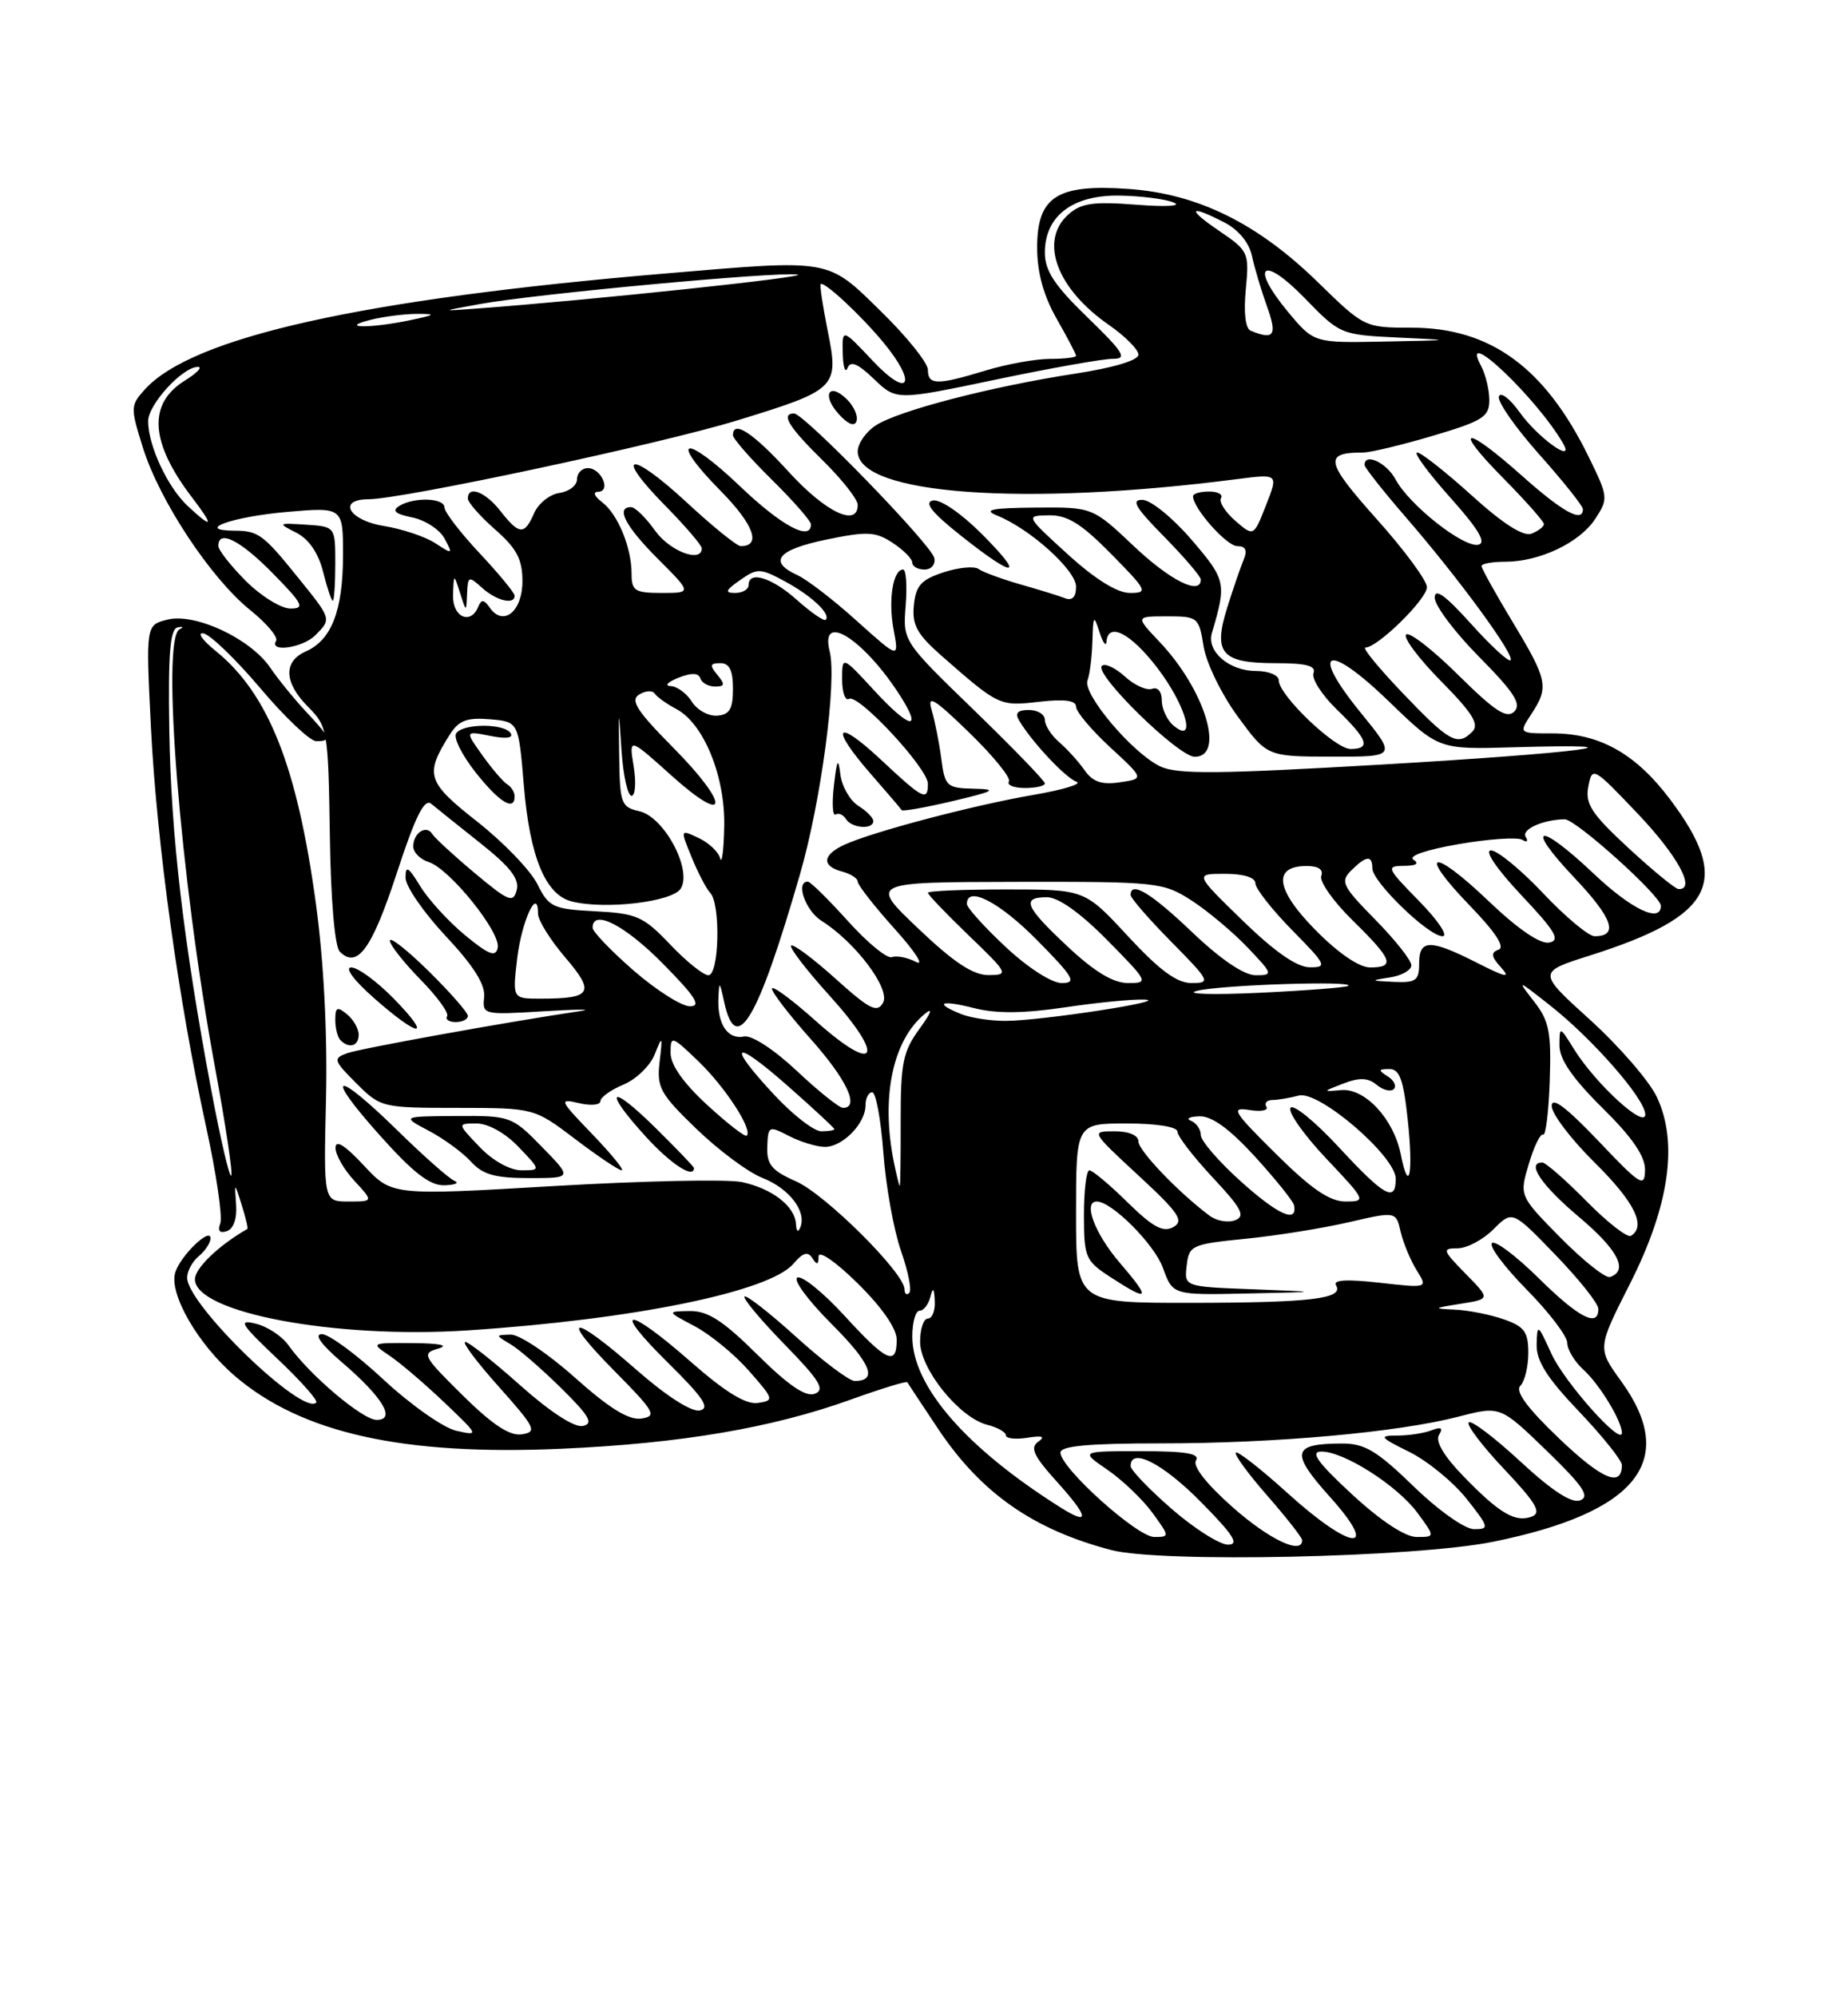 <?xml version="1.0" encoding="UTF-8" standalone="no"?>
<!DOCTYPE svg PUBLIC "-//W3C//DTD SVG 1.1//EN" "http://www.w3.org/Graphics/SVG/1.1/DTD/svg11.dtd" >
<svg xmlns="http://www.w3.org/2000/svg" xmlns:xlink="http://www.w3.org/1999/xlink" version="1.1" viewBox="0 0 237 256">
 <g >
 <path fill="currentColor"
d=" M 191.50 197.61 C 209.96 193.87 215.28 187.21 207.92 177.05 C 204.85 172.81 204.85 172.81 209.00 164.62 C 214.09 154.59 215.26 146.46 212.48 140.60 C 211.51 138.55 207.66 134.11 203.94 130.73 C 197.17 124.60 197.17 124.60 203.90 122.47 C 219.85 117.41 222.11 113.01 214.20 102.48 C 209.79 96.61 205.16 94.00 199.13 94.00 C 194.77 94.00 194.77 94.00 196.38 91.54 C 198.67 88.06 198.49 87.18 194.00 79.74 C 191.80 76.09 190.00 72.86 190.00 72.55 C 190.00 72.25 191.36 72.00 193.03 72.00 C 197.45 72.00 202.59 69.56 204.59 66.50 C 206.28 63.92 206.26 63.68 203.73 58.53 C 198.12 47.09 191.13 42.00 181.03 42.00 C 175.02 42.00 174.96 41.97 169.01 36.17 C 161.29 28.63 153.62 24.85 144.78 24.22 C 135.55 23.56 133.00 25.19 133.01 31.77 C 133.02 34.96 133.84 37.92 135.51 40.85 C 136.88 43.25 138.00 45.38 138.00 45.60 C 138.00 45.82 136.50 46.00 134.66 46.00 C 132.82 46.00 129.11 46.67 126.41 47.49 C 120.16 49.39 119.00 49.37 119.00 47.40 C 119.00 46.51 116.29 43.14 112.97 39.90 C 106.05 33.12 106.73 33.24 85.50 35.04 C 46.48 38.33 24.66 43.19 18.57 49.92 C 16.72 51.97 16.71 52.23 18.35 57.45 C 20.50 64.25 27.04 74.13 32.08 78.19 C 34.20 79.89 35.70 81.67 35.41 82.14 C 34.47 83.67 38.81 83.05 40.43 81.43 C 42.53 79.33 42.54 79.37 38.28 74.10 C 33.75 68.48 33.14 68.03 30.05 68.02 C 24.88 67.98 29.78 66.23 36.75 65.62 C 44.00 64.99 44.00 64.99 43.99 71.24 C 43.97 78.29 42.51 82.04 39.23 83.49 C 36.29 84.79 36.41 87.50 39.55 90.64 C 42.00 93.10 42.10 93.65 42.30 107.04 C 42.42 115.38 42.93 121.33 43.58 121.98 C 45.82 124.22 47.69 121.65 50.86 111.99 C 53.27 104.61 54.43 102.29 55.31 103.03 C 55.96 103.57 58.81 105.85 61.63 108.09 C 65.42 111.09 66.64 112.67 66.27 114.08 C 65.82 115.78 65.24 115.55 60.89 111.91 C 58.20 109.66 55.75 107.40 55.43 106.89 C 54.67 105.66 53.00 106.76 53.00 108.49 C 53.00 109.25 53.89 110.15 54.98 110.49 C 57.67 111.35 64.25 119.52 63.83 121.48 C 63.57 122.72 62.69 122.38 59.63 119.86 C 57.50 118.10 54.92 115.27 53.89 113.58 C 52.37 111.09 52.01 110.88 52.01 112.50 C 52.01 113.60 54.34 116.97 57.18 120.00 C 60.75 123.81 62.26 126.21 62.09 127.80 C 61.85 130.06 61.98 130.09 69.67 129.62 C 73.98 129.36 76.15 129.34 74.50 129.58 C 65.13 130.97 46.22 134.38 44.53 134.99 C 42.68 135.66 42.76 135.91 45.70 138.85 C 48.80 141.95 48.99 142.00 58.67 142.00 C 68.50 142.01 68.50 142.01 73.77 146.00 C 76.67 148.20 79.35 150.00 79.73 150.00 C 80.11 150.00 78.41 147.92 75.96 145.37 C 71.73 140.99 71.64 140.78 74.25 141.39 C 75.76 141.75 77.00 141.63 77.00 141.14 C 77.00 140.65 78.33 139.69 79.95 139.02 C 81.57 138.35 83.38 136.61 83.96 135.15 C 84.95 132.66 84.99 132.72 84.59 136.12 C 84.21 139.39 84.66 140.20 89.33 144.71 C 92.18 147.45 95.98 150.28 97.79 150.98 C 101.22 152.33 103.47 155.26 102.64 157.31 C 102.36 158.01 102.13 157.85 102.08 156.90 C 101.97 154.62 99.03 152.34 95.15 151.51 C 93.31 151.12 82.46 151.35 71.03 152.02 C 50.25 153.24 50.25 153.24 46.65 149.37 C 44.26 146.80 43.05 146.04 43.03 147.10 C 43.01 147.99 44.10 149.90 45.45 151.35 C 47.90 154.00 47.90 154.00 44.70 154.00 C 41.50 154.00 41.50 154.00 41.81 140.78 C 42.00 132.46 41.52 123.18 40.51 115.80 C 38.12 98.24 34.42 88.92 27.68 83.45 C 25.93 82.04 25.22 81.02 26.11 81.19 C 26.99 81.36 30.28 84.54 33.42 88.25 C 36.56 91.96 39.77 95.00 40.56 95.00 C 42.55 95.00 42.40 94.58 39.25 91.22 C 37.74 89.60 35.67 87.07 34.66 85.58 C 32.11 81.84 25.02 78.53 21.47 79.42 C 18.70 80.11 18.70 80.11 19.36 93.31 C 20.12 108.20 22.89 128.24 26.43 144.41 C 27.74 150.41 28.56 155.99 28.25 156.80 C 27.88 157.76 28.17 158.11 29.09 157.80 C 29.95 157.51 30.41 156.18 30.28 154.41 C 30.07 151.50 30.07 151.50 31.00 154.45 C 31.51 156.07 31.84 157.46 31.72 157.52 C 28.06 159.61 25.00 162.55 25.00 163.96 C 25.00 168.25 43.00 171.63 59.96 170.52 C 81.23 169.13 98.68 165.57 101.75 161.98 C 102.98 160.54 103.61 160.36 104.19 161.27 C 104.77 162.18 104.97 162.12 104.98 161.04 C 104.99 160.21 107.16 161.70 110.00 164.50 C 113.11 167.56 115.00 170.29 115.00 171.71 C 115.00 175.14 113.70 174.54 108.33 168.67 C 105.65 165.74 102.93 163.52 102.28 163.74 C 101.63 163.96 103.56 166.60 106.57 169.62 C 111.70 174.74 112.63 177.00 109.61 177.00 C 108.91 177.00 105.54 174.47 102.13 171.38 C 98.71 168.28 95.72 165.95 95.48 166.18 C 95.25 166.42 97.55 169.17 100.61 172.31 C 105.12 176.92 105.85 178.12 104.50 178.64 C 103.34 179.09 101.13 177.59 97.14 173.64 C 92.73 169.27 90.77 168.01 88.47 168.04 C 85.50 168.09 85.50 168.09 89.10 169.99 C 91.08 171.04 94.21 173.60 96.05 175.70 C 99.27 179.36 99.31 179.51 97.18 179.82 C 95.65 180.04 93.02 178.43 88.62 174.57 C 80.33 167.29 78.27 167.38 85.71 174.71 C 90.22 179.16 91.11 180.50 89.74 180.78 C 88.68 181.00 85.45 178.93 81.63 175.58 C 73.34 168.30 71.55 168.40 78.82 175.74 C 83.97 180.95 84.29 181.52 82.24 181.82 C 80.64 182.05 78.15 180.51 73.74 176.58 C 70.31 173.51 66.60 171.03 65.50 171.06 C 63.50 171.12 63.50 171.12 65.50 172.31 C 66.59 172.96 69.52 175.50 72.00 177.95 C 75.61 181.51 76.15 182.47 74.74 182.77 C 73.67 183.00 70.55 180.97 66.74 177.58 C 63.31 174.52 60.13 172.01 59.67 172.00 C 59.21 172.00 61.15 174.59 63.98 177.75 C 68.66 183.00 68.92 183.53 66.93 183.84 C 65.37 184.08 63.18 182.63 59.33 178.84 C 54.21 173.78 54.05 173.47 56.21 172.85 C 57.64 172.44 56.44 172.18 53.00 172.15 C 47.52 172.11 47.51 172.11 50.00 173.79 C 51.38 174.72 54.52 177.41 57.00 179.77 C 61.44 184.00 61.46 184.05 58.50 183.38 C 56.85 183.00 52.67 180.06 49.21 176.85 C 45.76 173.63 42.19 171.00 41.28 171.00 C 40.23 171.00 41.15 172.29 43.83 174.59 C 49.09 179.09 50.85 182.01 48.29 181.99 C 46.47 181.97 39.68 176.22 36.98 172.41 C 36.17 171.26 34.29 170.02 32.80 169.66 C 30.48 169.08 30.86 169.70 35.57 174.15 C 38.57 176.99 40.82 179.52 40.56 179.77 C 38.81 181.53 24.00 167.22 24.00 163.76 C 24.00 162.93 24.67 161.68 25.50 161.00 C 26.32 160.32 27.00 159.29 27.00 158.72 C 27.00 157.23 23.16 160.93 22.48 163.08 C 21.62 165.78 25.38 172.31 30.14 176.38 C 38.68 183.69 51.68 186.59 71.99 185.69 C 87.35 185.01 99.05 183.02 109.19 179.36 C 113.03 177.98 116.26 176.99 116.36 177.17 C 116.46 177.35 118.26 180.06 120.35 183.20 C 125.84 191.39 132.52 196.05 142.50 198.67 C 148.89 200.34 181.46 199.64 191.50 197.61 Z  M 58.28 151.35 C 57.61 151.08 54.34 148.19 51.01 144.93 C 42.91 137.00 41.42 137.37 48.69 145.50 C 53.02 150.34 55.14 151.98 57.00 151.92 C 58.38 151.88 58.95 151.62 58.28 151.35 Z  M 69.50 147.00 C 65.66 143.07 65.47 143.00 58.55 143.04 C 51.50 143.09 51.50 143.09 55.00 144.94 C 56.93 145.96 59.36 147.74 60.41 148.90 C 61.91 150.55 63.49 151.00 67.86 151.00 C 73.41 151.00 73.41 151.00 69.50 147.00 Z  M 89.00 149.71 C 89.00 149.55 86.75 147.21 84.00 144.50 C 78.10 138.69 77.28 139.62 82.88 145.75 C 86.07 149.23 89.00 151.13 89.00 149.71 Z  M 46.00 132.62 C 46.00 131.86 45.33 130.68 44.50 130.00 C 43.25 128.97 43.00 129.09 43.00 130.71 C 43.00 131.79 43.30 132.97 43.67 133.33 C 44.78 134.45 46.00 134.08 46.00 132.62 Z  M 50.50 128.00 C 48.35 125.80 45.90 124.00 45.05 124.00 C 44.15 124.00 45.38 125.66 48.00 127.96 C 53.86 133.11 55.52 133.14 50.50 128.00 Z  M 60.00 130.21 C 60.00 129.78 57.75 127.21 55.00 124.50 C 52.25 121.79 50.00 120.02 50.00 120.56 C 50.00 121.11 51.76 123.34 53.90 125.53 C 56.05 127.71 57.60 129.84 57.34 130.25 C 57.09 130.66 57.58 131.00 58.44 131.00 C 59.30 131.00 60.00 130.65 60.00 130.21 Z  M 43.00 72.25 C 43.00 67.50 43.00 67.50 39.25 67.25 C 35.62 67.02 35.58 67.05 38.00 68.28 C 39.61 69.10 40.83 70.88 41.43 73.27 C 41.94 75.32 42.50 77.00 42.68 77.00 C 42.85 77.00 43.00 74.86 43.00 72.25 Z  M 150.25 193.39 C 147.36 190.87 145.00 188.41 145.00 187.91 C 145.00 185.46 149.12 187.56 154.00 192.50 C 158.21 196.76 158.99 197.99 157.47 197.98 C 156.38 197.96 153.14 195.90 150.25 193.39 Z  M 158.08 193.18 C 154.72 190.21 152.93 187.92 153.38 187.19 C 153.93 186.31 152.08 186.00 146.33 186.00 C 138.54 186.00 138.54 186.00 142.02 188.38 C 143.93 189.69 146.53 192.17 147.78 193.88 C 150.01 196.94 150.02 197.00 148.03 197.00 C 145.84 197.00 136.00 188.15 136.00 186.18 C 136.00 185.33 139.63 185.00 148.89 185.00 C 163.60 185.00 179.29 183.59 187.07 181.57 C 192.40 180.19 192.40 180.19 198.34 185.93 C 203.01 190.45 203.94 191.81 202.66 192.30 C 201.56 192.72 199.09 191.12 194.99 187.33 C 191.66 184.25 188.68 181.99 188.36 182.31 C 188.04 182.63 190.09 185.33 192.92 188.32 C 197.01 192.65 197.74 193.89 196.46 194.38 C 194.34 195.19 192.30 193.99 187.64 189.17 C 185.17 186.63 184.05 184.72 184.55 183.92 C 185.11 183.02 184.83 182.85 183.58 183.33 C 182.62 183.70 180.64 184.00 179.17 184.00 C 176.78 184.00 176.94 184.22 180.75 186.10 C 183.08 187.26 186.38 189.96 188.08 192.10 C 190.97 195.75 191.04 196.00 189.06 196.00 C 187.87 196.00 184.51 193.63 181.28 190.50 C 176.55 185.92 175.01 185.00 172.05 185.02 C 165.70 185.04 165.45 186.17 170.54 191.84 C 177.12 199.15 173.36 198.83 165.13 191.38 C 161.71 188.28 158.72 185.95 158.49 186.18 C 158.25 186.41 160.07 188.90 162.53 191.71 C 164.99 194.52 167.00 197.09 167.00 197.41 C 167.00 199.34 162.76 197.32 158.08 193.18 Z  M 173.41 191.55 C 169.03 187.50 167.99 186.08 169.41 186.05 C 172.26 185.98 179.18 190.38 181.78 193.90 C 184.06 197.00 184.06 197.00 181.69 197.00 C 180.21 197.00 177.10 194.95 173.41 191.55 Z  M 136.00 193.21 C 123.86 185.56 117.00 177.66 117.00 171.30 C 117.00 169.49 117.42 168.00 117.93 168.00 C 118.44 168.00 119.06 167.21 119.31 166.25 C 119.65 164.93 119.80 165.06 119.88 166.75 C 119.95 167.99 119.55 169.00 119.00 169.00 C 118.45 169.00 118.00 170.33 118.00 171.97 C 118.00 175.48 123.04 181.72 126.61 182.62 C 127.93 182.95 129.00 183.56 129.00 183.97 C 129.00 184.38 130.24 184.52 131.75 184.28 C 133.69 183.97 134.10 184.12 133.14 184.80 C 132.07 185.55 132.56 186.62 135.53 189.90 C 139.66 194.48 139.83 195.62 136.00 193.21 Z  M 199.97 184.39 C 195.86 180.47 194.28 178.32 194.98 177.62 C 195.54 177.06 196.00 175.16 196.00 173.40 C 196.00 170.71 195.50 170.02 192.85 169.10 C 191.12 168.49 188.31 167.94 186.60 167.86 C 183.72 167.73 183.77 167.67 187.32 167.11 C 191.14 166.50 191.14 166.50 187.95 163.25 C 184.99 160.23 184.92 160.00 186.93 160.00 C 188.12 160.00 190.19 158.90 191.52 157.57 C 193.96 155.13 193.96 155.13 199.46 160.82 C 202.48 163.94 204.97 167.06 204.98 167.75 C 205.02 170.22 202.47 168.91 197.31 163.81 C 194.41 160.95 191.73 158.94 191.33 159.33 C 190.94 159.73 192.95 162.41 195.81 165.31 C 198.66 168.20 201.00 171.27 201.00 172.13 C 201.00 172.99 201.95 174.55 203.10 175.59 C 205.14 177.44 208.00 182.14 208.00 183.65 C 208.00 185.43 200.60 177.13 198.96 173.50 C 197.22 169.68 197.14 169.62 197.07 172.32 C 197.02 174.43 198.39 176.61 202.50 180.91 C 205.53 184.09 208.00 187.18 208.00 187.78 C 208.00 190.70 205.46 189.63 199.97 184.39 Z  M 138.00 155.50 C 138.00 144.00 138.00 144.00 144.50 144.00 C 148.34 144.00 151.00 144.43 151.00 145.04 C 151.00 145.62 153.04 148.26 155.53 150.93 C 159.25 154.90 159.76 155.88 158.40 156.40 C 157.49 156.75 156.02 156.49 155.12 155.82 C 151.13 152.84 146.00 147.48 146.00 146.30 C 146.00 145.52 144.78 145.00 142.94 145.00 C 139.89 145.00 139.90 145.02 146.01 150.67 C 151.21 155.48 151.88 156.48 150.47 157.28 C 149.17 158.00 147.85 157.29 144.61 154.11 C 142.31 151.85 140.10 150.00 139.71 150.00 C 139.32 150.00 139.01 152.59 139.01 155.75 C 139.02 161.21 139.20 161.61 142.50 163.75 C 147.44 166.95 147.65 166.57 143.58 161.82 C 140.39 158.10 138.86 154.00 140.66 154.00 C 142.58 154.00 148.04 159.47 149.14 162.50 C 150.40 166.00 150.40 166.00 159.95 165.79 C 169.50 165.59 169.50 165.59 160.69 165.25 C 151.87 164.92 151.87 164.92 152.19 162.21 C 152.49 159.62 152.82 159.47 159.70 158.78 C 163.66 158.39 169.63 157.43 172.96 156.66 C 179.03 155.26 179.03 155.26 179.63 157.88 C 179.97 159.32 180.89 161.54 181.68 162.81 C 183.12 165.11 183.12 165.11 176.91 164.41 C 172.73 163.94 170.91 164.04 171.34 164.74 C 172.40 166.46 168.18 166.97 152.75 166.99 C 138.00 167.00 138.00 167.00 138.00 155.50 Z  M 116.00 165.25 C 116.00 163.17 105.86 153.08 102.09 151.42 C 98.96 150.04 98.32 149.26 98.40 146.98 C 98.50 144.30 98.59 144.26 101.20 145.61 C 102.69 146.37 104.75 147.00 105.80 147.00 C 108.07 147.00 111.00 144.00 111.00 141.67 C 111.00 140.75 111.39 140.00 111.86 140.00 C 112.33 140.00 112.97 143.49 113.29 147.75 C 113.60 152.01 114.62 157.66 115.54 160.30 C 116.47 162.95 116.95 165.38 116.61 165.72 C 116.28 166.06 116.00 165.84 116.00 165.25 Z  M 200.14 158.65 C 194.84 153.27 194.84 153.27 196.07 149.17 C 196.74 146.91 197.57 145.23 197.90 145.43 C 198.23 145.64 198.61 142.53 198.75 138.53 C 198.96 132.30 198.68 130.86 196.75 128.38 C 194.52 125.51 194.52 125.51 198.72 128.81 C 204.23 133.13 211.00 140.87 211.00 142.84 C 211.00 144.75 204.66 138.95 201.88 134.50 C 200.01 131.50 200.01 131.50 200.00 134.03 C 200.00 135.78 201.70 138.25 205.50 142.00 C 209.35 145.80 210.99 148.19 210.97 149.97 C 210.93 152.27 210.39 151.93 204.97 146.22 C 200.85 141.90 199.00 140.51 199.00 141.76 C 199.00 142.75 201.47 146.01 204.50 149.00 C 209.62 154.06 211.16 157.16 209.17 158.40 C 208.71 158.68 206.14 156.68 203.46 153.96 C 200.77 151.23 198.22 149.00 197.79 149.00 C 195.70 149.00 197.68 151.93 202.52 156.00 C 207.51 160.20 208.89 162.87 206.47 163.68 C 205.91 163.86 203.06 161.60 200.14 158.65 Z  M 159.15 151.44 C 156.32 148.90 154.00 146.22 154.00 145.49 C 154.00 144.76 153.44 143.94 152.75 143.66 C 152.06 143.38 152.55 143.12 153.82 143.08 C 155.41 143.03 157.67 144.67 160.95 148.25 C 163.58 151.14 165.84 153.94 165.95 154.47 C 166.44 156.85 163.91 155.72 159.15 151.44 Z  M 163.65 147.91 C 158.14 142.46 157.78 141.87 160.22 142.27 C 161.72 142.51 162.70 142.33 162.41 141.86 C 162.12 141.38 162.47 140.99 163.19 140.99 C 163.91 140.98 165.43 140.72 166.57 140.42 C 169.13 139.73 179.00 148.20 179.00 151.09 C 179.00 154.17 177.55 153.36 171.66 147.00 C 168.61 143.71 165.84 141.46 165.50 142.00 C 165.16 142.55 167.23 145.47 170.09 148.50 C 175.20 153.90 175.24 154.00 172.55 154.00 C 170.53 154.00 168.17 152.39 163.65 147.91 Z  M 114.62 148.88 C 112.96 140.56 114.50 133.28 118.63 129.93 C 119.69 129.06 119.42 129.81 117.94 131.84 C 115.81 134.75 115.50 136.23 115.51 143.59 C 115.52 148.21 115.47 152.00 115.39 152.00 C 115.31 152.00 114.97 150.59 114.62 148.88 Z  M 27.11 139.80 C 23.52 120.68 21.93 107.06 21.71 93.60 C 21.55 83.82 21.81 80.63 22.77 80.42 C 23.48 80.27 23.59 80.38 23.03 80.66 C 20.63 81.85 23.12 112.69 27.56 136.73 C 28.94 144.18 29.88 150.46 29.65 150.68 C 29.42 150.91 28.28 146.01 27.11 139.80 Z  M 179.64 147.94 C 178.73 143.41 175.05 139.45 172.00 139.72 C 169.58 139.94 169.59 139.91 172.28 138.88 C 174.36 138.08 175.45 138.13 176.56 139.05 C 177.38 139.73 178.36 139.97 178.75 139.59 C 179.13 139.20 178.78 138.47 177.97 137.96 C 176.72 137.17 176.75 137.03 178.17 137.02 C 179.49 137.00 179.99 138.37 180.54 143.55 C 181.28 150.44 180.70 153.26 179.64 147.94 Z  M 90.70 141.63 C 87.65 138.83 86.00 136.49 86.00 134.96 C 86.00 132.69 86.13 132.73 89.59 136.05 C 93.03 139.37 96.55 144.78 95.77 145.56 C 95.56 145.77 93.28 144.00 90.70 141.63 Z  M 99.32 140.36 C 93.09 133.67 94.01 133.01 101.00 139.16 C 104.30 142.07 107.00 144.57 107.00 144.72 C 107.00 144.88 106.24 145.00 105.32 145.00 C 104.40 145.00 101.70 142.91 99.32 140.36 Z  M 102.18 137.25 C 99.27 134.52 96.41 132.65 95.43 132.85 C 93.34 133.28 92.00 131.30 92.13 128.00 C 92.23 125.69 92.28 125.72 92.87 128.42 C 94.40 135.47 97.16 130.85 102.57 112.15 C 105.29 102.79 107.36 87.28 106.40 83.47 C 105.10 78.28 110.85 81.95 115.51 89.28 C 118.36 93.78 116.62 93.39 112.15 88.54 C 108.00 84.04 108.00 84.04 108.00 87.08 C 108.00 88.75 108.40 89.87 108.88 89.58 C 110.04 88.85 119.00 98.48 119.00 100.46 C 119.00 102.75 118.38 102.44 112.96 97.36 C 107.14 91.93 106.36 93.12 111.72 99.25 C 113.76 101.59 115.53 103.65 115.64 103.84 C 115.75 104.02 118.69 103.50 122.17 102.68 C 127.62 101.39 127.99 101.16 124.86 101.09 C 121.42 101.01 121.18 100.79 120.72 97.25 C 120.45 95.19 119.89 92.38 119.48 91.00 C 118.88 88.97 119.79 89.52 124.32 93.92 C 127.39 96.90 129.68 99.71 129.39 100.17 C 129.11 100.63 130.03 101.00 131.44 101.00 C 132.85 101.00 134.00 100.74 134.00 100.41 C 134.00 100.09 129.90 95.86 124.89 91.00 C 115.78 82.18 115.78 82.18 116.15 77.59 C 116.35 75.06 116.20 73.00 115.82 73.00 C 114.52 73.00 113.89 76.92 114.60 80.69 C 115.31 84.46 115.31 84.46 109.90 79.60 C 106.93 76.92 103.49 74.27 102.25 73.71 C 98.47 71.98 99.71 70.46 105.98 69.16 C 111.22 68.08 112.28 68.13 114.48 69.58 C 115.87 70.49 117.00 71.63 117.00 72.12 C 117.00 72.60 117.71 73.00 118.57 73.00 C 119.44 73.00 120.00 72.34 119.82 71.52 C 119.45 69.82 103.12 53.00 101.84 53.00 C 100.09 53.00 101.14 54.72 105.50 59.00 C 107.97 61.43 110.00 64.00 110.00 64.71 C 110.00 67.62 105.89 65.67 101.17 60.50 C 96.57 55.46 94.00 53.77 94.00 55.79 C 94.00 56.22 96.25 58.79 99.00 61.50 C 101.75 64.21 104.00 66.78 104.00 67.21 C 104.00 69.43 100.22 67.40 94.92 62.34 C 87.76 55.51 85.62 56.02 92.43 62.93 C 96.68 67.24 97.68 70.00 95.00 70.00 C 94.51 70.00 91.37 67.46 88.03 64.36 C 80.77 57.65 78.60 58.00 85.31 64.81 C 87.89 67.43 90.00 69.89 90.00 70.28 C 90.00 72.21 85.88 70.65 84.00 68.00 C 82.83 66.35 81.44 65.00 80.93 65.00 C 78.92 65.00 80.20 67.46 84.37 71.63 C 88.74 76.00 88.74 76.00 84.87 76.00 C 81.44 76.00 81.00 75.73 81.00 73.57 C 81.00 70.17 79.24 65.91 77.21 64.36 C 76.20 63.59 76.00 63.05 76.72 63.03 C 78.42 62.99 77.11 60.00 75.39 60.00 C 74.63 60.00 74.00 60.64 74.00 61.43 C 74.00 62.22 72.99 63.00 71.75 63.18 C 70.51 63.36 69.06 64.51 68.51 65.75 C 67.26 68.62 66.60 68.58 64.18 65.50 C 62.23 63.02 60.00 62.17 60.00 63.90 C 60.00 64.39 61.58 66.18 63.50 67.87 C 66.27 70.30 67.00 71.68 67.00 74.50 C 67.00 78.37 64.55 80.36 62.82 77.90 C 62.07 76.82 61.73 76.79 61.34 77.75 C 60.36 80.18 58.00 79.09 58.10 76.25 C 58.20 73.50 58.20 73.50 59.00 76.00 C 59.80 78.50 59.80 78.50 59.90 76.10 C 59.99 73.83 60.11 73.79 61.83 75.35 C 63.66 77.00 66.00 77.57 66.00 76.35 C 66.00 76.00 63.98 73.54 61.50 70.90 C 59.02 68.25 57.00 65.62 57.00 65.04 C 57.00 63.80 53.05 63.68 51.17 64.87 C 50.23 65.47 50.72 65.89 52.86 66.32 C 54.53 66.66 56.40 67.88 57.02 69.04 C 58.10 71.06 58.05 71.08 55.82 69.62 C 54.55 68.79 51.59 67.80 49.25 67.42 C 44.76 66.71 43.19 64.01 47.25 63.99 C 51.59 63.98 84.60 56.93 94.50 53.90 C 107.35 49.96 107.62 49.70 106.15 42.40 C 105.52 39.25 105.11 36.55 105.25 36.42 C 105.67 36.00 110.33 40.33 113.25 43.84 C 117.69 49.19 116.63 51.22 111.97 46.29 C 108.00 42.08 108.00 42.08 108.08 45.29 C 108.12 47.05 108.40 47.90 108.69 47.17 C 109.07 46.20 110.01 46.59 112.08 48.58 C 114.95 51.33 114.95 51.33 127.72 48.65 C 134.75 47.18 141.50 45.98 142.73 45.99 C 144.62 46.00 144.13 45.20 139.48 40.69 C 135.22 36.57 134.00 34.71 134.00 32.37 C 134.00 27.69 137.55 24.98 143.56 25.07 C 146.28 25.11 149.40 25.50 150.50 25.95 C 151.65 26.41 149.61 26.54 145.73 26.24 C 140.14 25.81 138.62 26.04 136.98 27.52 C 133.25 30.90 135.52 37.01 142.23 41.66 C 144.30 43.10 146.00 44.81 146.00 45.46 C 146.00 46.18 142.80 47.14 137.90 47.89 C 127.18 49.53 115.19 52.64 112.31 54.53 C 111.04 55.36 110.00 56.86 110.00 57.86 C 110.00 63.40 131.32 64.95 158.72 61.40 C 163.95 60.73 163.95 60.73 162.36 64.76 C 160.78 68.79 160.78 68.79 158.42 66.75 C 157.13 65.62 156.30 64.32 156.59 63.85 C 156.88 63.38 156.19 63.00 155.06 63.00 C 153.93 63.00 153.00 63.27 153.00 63.60 C 153.00 65.14 157.31 70.00 158.68 70.00 C 159.75 70.00 160.00 70.53 159.49 71.75 C 159.09 72.71 158.14 75.48 157.38 77.90 C 155.55 83.74 156.65 85.00 163.59 85.00 C 167.53 85.00 168.81 85.34 168.45 86.28 C 168.18 86.99 169.54 89.10 171.48 90.98 C 175.43 94.80 175.84 96.00 173.20 96.00 C 171.21 96.00 164.00 89.11 164.00 87.21 C 164.00 86.54 162.69 86.00 161.07 86.00 C 157.64 86.00 154.72 83.49 155.42 81.14 C 157.32 74.73 157.23 74.34 152.83 69.20 C 150.45 66.42 147.62 64.11 146.54 64.07 C 145.00 64.02 145.60 65.04 149.29 68.78 C 151.88 71.42 154.00 73.89 154.00 74.28 C 154.00 76.37 150.08 74.42 145.41 70.00 C 140.12 65.00 140.12 65.00 132.81 65.06 C 127.15 65.11 126.04 65.34 127.87 66.08 C 132.08 67.76 138.00 73.09 138.00 75.19 C 138.00 76.51 137.52 77.03 136.60 76.68 C 135.84 76.38 133.25 75.58 130.85 74.90 C 128.46 74.21 126.05 73.33 125.50 72.93 C 124.95 72.53 122.92 72.73 121.00 73.36 C 118.13 74.30 117.45 75.05 117.20 77.59 C 116.95 80.11 117.61 81.30 120.79 84.09 C 128.09 90.49 128.20 90.53 133.25 89.95 C 136.52 89.58 138.00 89.77 138.00 90.58 C 138.00 91.22 139.97 93.56 142.37 95.78 C 146.75 99.81 146.75 99.81 143.62 100.27 C 141.29 100.61 140.14 100.22 139.09 98.72 C 138.32 97.61 136.85 96.00 135.84 95.13 C 134.83 94.26 134.00 92.98 134.00 92.28 C 134.00 91.57 133.08 91.00 131.95 91.00 C 130.50 91.00 130.13 91.40 130.70 92.35 C 132.32 95.09 136.67 99.72 138.06 100.20 C 138.85 100.47 136.35 101.23 132.50 101.89 C 124.83 103.21 111.99 106.59 108.32 108.26 C 105.47 109.56 105.33 111.01 108.00 111.71 C 109.10 112.00 110.00 112.58 110.00 113.01 C 110.00 113.43 112.13 116.16 114.74 119.06 C 117.35 121.95 118.58 123.86 117.49 123.30 C 116.40 122.73 115.00 122.45 114.38 122.68 C 113.76 122.90 111.22 120.81 108.73 118.04 C 106.23 115.27 103.93 113.00 103.60 113.00 C 101.99 113.00 103.29 116.72 105.35 118.02 C 109.71 120.76 114.23 126.77 113.25 128.52 C 112.49 129.87 111.54 129.39 107.14 125.43 C 104.27 122.85 101.72 120.95 101.46 121.20 C 101.21 121.46 103.44 124.36 106.42 127.65 C 113.63 135.62 112.46 137.84 104.69 130.92 C 101.56 128.12 99.00 126.24 99.00 126.72 C 99.00 127.20 101.25 130.13 104.00 133.21 C 108.60 138.37 110.30 142.00 108.11 142.00 C 107.63 142.00 104.95 139.86 102.18 137.25 Z  M 112.00 105.24 C 112.00 104.82 111.13 103.94 110.07 103.28 C 109.01 102.61 107.98 100.82 107.78 99.29 C 107.50 97.03 107.34 97.29 106.95 100.67 C 106.68 102.96 106.78 104.64 107.16 104.40 C 107.55 104.16 108.14 104.42 108.49 104.98 C 109.22 106.16 112.00 106.37 112.00 105.24 Z  M 125.87 68.40 C 123.25 65.78 120.57 63.95 119.63 64.15 C 118.47 64.40 119.52 65.72 123.25 68.67 C 130.25 74.23 131.57 74.10 125.87 68.40 Z  M 108.64 51.21 C 106.32 48.90 105.33 50.61 107.56 53.07 C 108.76 54.39 109.59 54.72 109.84 53.98 C 110.06 53.33 109.52 52.09 108.64 51.21 Z  M 123.25 129.97 C 119.67 128.53 120.64 128.12 125.00 129.23 C 127.78 129.93 131.31 129.90 136.54 129.12 C 140.69 128.50 145.30 128.05 146.79 128.12 C 150.27 128.26 133.65 130.82 129.00 130.85 C 127.08 130.86 124.49 130.47 123.25 129.97 Z  M 81.25 124.39 C 78.36 121.87 76.00 119.41 76.00 118.91 C 76.00 116.46 80.12 118.56 85.00 123.50 C 89.21 127.76 89.99 128.99 88.47 128.98 C 87.38 128.96 84.14 126.90 81.25 124.39 Z  M 66.33 122.83 C 66.91 118.00 69.00 113.52 69.00 117.12 C 69.00 117.96 70.57 120.47 72.49 122.72 C 76.37 127.25 75.91 128.00 69.28 128.00 C 65.72 128.00 65.72 128.00 66.33 122.83 Z  M 153.50 127.00 C 156.48 126.24 173.71 125.67 172.92 126.36 C 172.69 126.56 167.55 126.96 161.50 127.25 C 155.45 127.53 151.85 127.42 153.50 127.00 Z  M 128.96 121.36 C 126.23 118.81 124.00 116.34 124.00 115.86 C 124.00 113.46 128.16 115.60 133.00 120.50 C 137.71 125.27 138.13 126.00 136.17 126.00 C 134.87 126.00 131.83 124.05 128.96 121.36 Z  M 136.96 121.36 C 131.44 116.20 130.93 115.00 134.28 115.00 C 135.73 115.00 138.57 117.02 142.00 120.50 C 147.29 125.86 147.36 126.00 144.67 126.00 C 142.77 126.00 140.38 124.56 136.96 121.36 Z  M 144.66 120.00 C 139.11 114.00 139.11 114.00 129.05 114.00 C 123.52 114.00 119.00 114.19 119.00 114.43 C 119.00 114.67 121.36 117.13 124.25 119.91 C 129.33 124.80 129.41 124.96 126.78 124.98 C 124.80 124.99 122.33 123.36 117.78 119.03 C 111.50 113.07 111.50 113.07 130.27 113.03 C 148.39 113.00 149.17 113.08 152.77 115.39 C 154.82 116.71 158.05 119.41 159.95 121.39 C 163.27 124.87 163.31 125.00 161.04 125.00 C 159.55 125.00 156.56 122.98 152.91 119.50 C 147.63 114.46 145.00 112.87 145.00 114.72 C 145.00 115.11 147.35 117.81 150.22 120.72 C 155.18 125.74 155.31 126.00 152.82 126.00 C 150.92 126.00 148.72 124.38 144.66 120.00 Z  M 178.25 125.28 C 179.76 125.05 181.00 124.35 181.00 123.72 C 181.00 123.09 178.91 120.45 176.36 117.86 C 172.14 113.57 171.86 113.00 173.29 111.57 C 175.20 109.66 176.00 109.58 176.00 111.30 C 176.00 113.03 183.21 120.00 185.00 120.00 C 185.78 120.00 184.43 117.97 182.00 115.50 C 177.82 111.24 177.72 111.00 180.04 110.98 C 181.62 110.97 182.06 110.69 181.27 110.19 C 180.54 109.72 182.92 108.91 187.09 108.19 C 190.98 107.52 194.64 107.28 195.23 107.64 C 195.83 108.01 196.02 107.85 195.67 107.27 C 195.07 106.31 197.88 105.05 200.67 105.01 C 202.08 105.00 213.00 114.82 213.00 116.10 C 213.00 118.36 209.24 116.57 204.41 112.00 C 197.27 105.25 195.41 105.63 201.91 112.50 C 206.84 117.71 207.63 120.00 204.50 120.00 C 203.74 120.00 200.77 117.53 197.91 114.50 C 195.05 111.47 192.03 109.00 191.21 109.00 C 190.33 109.00 191.94 111.37 195.10 114.73 C 199.49 119.38 200.16 120.52 198.68 120.81 C 197.53 121.04 194.67 119.09 190.88 115.47 C 183.58 108.50 181.69 109.05 188.56 116.14 C 191.80 119.49 193.05 121.41 192.19 121.72 C 191.16 122.10 191.23 122.60 192.50 124.00 C 193.78 125.42 193.14 125.29 189.39 123.39 C 183.39 120.35 182.00 120.37 182.00 123.50 C 182.00 125.68 181.59 125.98 178.75 125.85 C 175.73 125.71 175.69 125.67 178.25 125.28 Z  M 85.94 121.05 C 82.51 117.45 81.67 117.08 76.34 116.80 C 70.90 116.52 70.39 116.28 68.91 113.31 C 68.03 111.55 64.56 107.95 61.20 105.31 C 54.74 100.23 54.44 99.30 57.66 94.19 C 58.83 92.34 59.85 91.95 62.81 92.19 C 66.50 92.50 66.50 92.50 67.18 100.66 C 67.94 109.83 69.95 114.70 73.32 115.54 C 77.60 116.62 86.23 115.60 87.30 113.90 C 88.81 111.49 85.18 104.70 82.00 103.98 C 79.66 103.45 79.49 103.00 79.41 96.96 C 79.32 90.52 79.33 90.52 79.71 96.25 C 79.93 99.41 80.50 102.00 80.99 102.00 C 81.48 102.00 81.60 100.31 81.27 98.25 C 80.66 94.51 80.66 94.51 86.05 99.35 C 93.46 106.01 93.71 103.29 86.37 95.86 C 81.66 91.11 80.79 89.75 81.97 89.02 C 82.78 88.52 83.68 88.46 83.97 88.90 C 84.26 89.34 85.51 90.23 86.74 90.88 C 90.25 92.73 93.02 99.51 92.88 105.94 C 92.82 109.00 92.58 110.83 92.35 110.00 C 92.13 109.17 90.88 108.00 89.58 107.40 C 87.23 106.29 87.23 106.29 88.71 109.90 C 89.52 111.88 90.59 113.93 91.09 114.45 C 92.44 115.87 92.23 125.00 90.85 125.00 C 90.21 125.00 88.00 123.22 85.94 121.05 Z  M 66.00 102.06 C 66.00 101.54 65.57 100.85 65.05 100.53 C 64.52 100.20 63.09 98.53 61.86 96.81 C 59.63 93.68 59.63 93.68 62.87 94.32 C 64.89 94.73 65.87 94.60 65.49 93.98 C 64.69 92.69 59.29 92.71 58.49 94.02 C 58.14 94.58 59.28 96.83 61.01 99.02 C 64.05 102.85 66.00 104.04 66.00 102.06 Z  M 159.35 117.98 C 153.20 112.00 153.20 112.00 157.10 112.00 C 159.49 112.00 161.00 112.47 161.00 113.22 C 161.00 113.88 163.12 116.58 165.71 119.22 C 170.11 123.68 170.26 124.00 167.96 123.98 C 166.32 123.97 163.45 121.97 159.35 117.98 Z  M 168.68 119.18 C 163.59 114.01 163.18 111.00 167.58 111.00 C 169.08 111.00 169.76 111.46 169.45 112.27 C 169.18 112.97 170.99 115.54 173.48 117.98 C 178.60 123.00 178.97 124.00 175.71 124.00 C 174.30 124.00 171.60 122.15 168.68 119.18 Z  M 208.84 108.69 C 204.09 104.29 203.27 103.04 203.70 100.81 C 204.19 98.21 204.32 98.28 210.07 104.33 C 215.20 109.73 217.55 114.09 215.25 113.95 C 214.84 113.93 211.95 111.56 208.84 108.69 Z  M 148.77 98.22 C 145.21 96.51 138.81 88.93 139.47 87.21 C 139.76 86.45 140.04 84.19 140.10 82.17 C 140.19 78.86 140.28 78.75 141.00 81.00 C 141.44 82.38 141.85 82.94 141.90 82.25 C 142.11 79.65 145.04 81.17 148.45 85.64 C 152.10 90.42 153.51 95.50 150.50 93.00 C 149.68 92.32 149.00 90.87 149.00 89.79 C 149.00 88.65 148.48 88.02 147.75 88.29 C 147.06 88.54 145.49 87.83 144.25 86.70 C 143.02 85.58 141.69 84.97 141.31 85.35 C 140.28 86.38 151.13 97.00 153.22 97.00 C 157.16 97.00 154.52 88.39 148.69 82.25 C 145.61 79.00 145.61 79.00 149.68 79.00 C 153.62 79.00 153.76 79.11 154.36 82.86 C 154.70 84.98 156.67 89.02 158.74 91.84 C 162.50 96.97 162.50 96.97 170.80 96.98 C 179.11 97.00 179.11 97.00 174.51 91.35 C 167.83 83.15 170.19 82.23 178.15 89.93 C 184.50 96.07 184.50 96.07 194.17 95.78 C 212.46 95.25 202.80 96.50 177.14 98.00 C 156.15 99.22 150.94 99.27 148.77 98.22 Z  M 179.90 88.85 C 176.82 85.63 174.66 83.00 175.11 83.00 C 176.67 83.00 183.00 76.79 183.00 75.26 C 183.00 74.42 180.08 70.46 176.50 66.47 C 169.96 59.15 169.73 57.99 174.83 58.00 C 175.75 58.00 179.76 57.04 183.75 55.86 C 190.16 53.96 191.00 53.43 191.00 51.29 C 191.00 49.96 190.52 47.96 189.92 46.86 C 187.05 41.48 197.12 51.03 200.47 56.85 C 202.03 59.56 197.20 56.09 194.88 52.83 C 193.63 51.08 192.44 50.18 192.23 50.82 C 192.01 51.47 194.35 54.81 197.41 58.25 C 200.48 61.69 202.99 64.84 203.00 65.25 C 203.01 67.06 200.43 65.65 195.21 61.00 C 187.80 54.40 186.17 54.59 192.78 61.28 C 195.65 64.19 198.00 66.84 198.00 67.17 C 198.00 67.51 197.28 68.06 196.41 68.40 C 195.36 68.80 192.76 67.14 188.74 63.50 C 185.40 60.48 182.25 58.00 181.75 58.00 C 181.25 58.00 183.15 60.59 185.97 63.75 C 189.64 67.85 190.67 69.59 189.58 69.82 C 187.68 70.21 180.73 64.73 178.97 61.44 C 177.82 59.30 175.00 57.98 175.00 59.60 C 175.00 59.92 177.40 62.96 180.34 66.35 C 187.06 74.10 194.32 84.01 193.72 84.62 C 193.46 84.87 191.17 82.76 188.63 79.93 C 185.35 76.29 184.00 75.32 184.00 76.61 C 184.00 77.62 186.57 81.04 189.71 84.21 C 194.20 88.75 195.16 90.24 194.20 91.20 C 193.24 92.16 191.71 91.16 187.02 86.52 C 183.74 83.27 180.73 80.94 180.33 81.33 C 179.94 81.73 181.96 84.42 184.82 87.32 C 188.88 91.43 189.75 92.85 188.81 93.79 C 186.92 95.68 185.88 95.11 179.90 88.85 Z  M 88.73 89.94 C 88.06 88.87 86.84 87.97 86.01 87.94 C 85.18 87.90 85.62 87.43 86.98 86.88 C 88.67 86.21 89.58 86.23 89.82 86.95 C 90.01 87.53 90.86 88.00 91.71 88.00 C 92.96 88.00 93.01 87.72 92.00 86.50 C 90.98 85.27 91.05 85.00 92.38 85.00 C 93.55 85.00 94.00 85.92 94.00 88.29 C 94.00 90.87 93.57 91.61 91.97 91.73 C 90.86 91.81 89.40 91.01 88.73 89.94 Z  M 102.23 76.92 C 98.98 74.01 96.00 73.10 96.00 75.00 C 96.00 75.55 95.22 76.00 94.28 76.00 C 92.90 76.00 93.03 75.66 94.92 74.35 C 97.12 72.80 97.50 72.81 100.65 74.51 C 104.09 76.36 106.60 78.73 105.89 79.44 C 105.68 79.66 104.03 78.52 102.23 76.92 Z  M 31.53 74.47 C 29.59 72.52 28.00 70.50 28.00 69.97 C 28.00 67.82 30.82 69.24 35.00 73.50 C 38.86 77.43 39.14 78.00 37.24 78.00 C 36.05 78.00 33.48 76.41 31.53 74.47 Z  M 136.94 71.05 C 131.50 66.09 131.50 66.09 134.54 66.05 C 136.89 66.01 138.69 67.13 142.50 71.00 C 147.14 75.71 147.28 76.00 144.90 76.00 C 143.28 76.00 140.45 74.24 136.94 71.05 Z  M 24.08 64.86 C 21.49 62.45 19.00 57.11 19.00 53.98 C 19.00 51.83 23.46 46.98 25.40 47.03 C 26.00 47.04 25.24 47.83 23.71 48.78 C 18.93 51.73 19.23 56.69 24.62 63.75 C 27.50 67.52 27.32 67.88 24.08 64.86 Z  M 165.17 39.96 C 160.23 34.00 161.90 32.63 167.31 38.20 C 171.83 42.86 171.96 42.91 179.19 43.26 C 186.50 43.60 186.50 43.60 177.50 43.78 C 168.50 43.96 168.50 43.96 165.17 39.96 Z  M 160.40 42.39 C 159.72 42.11 159.48 40.09 159.77 37.08 C 160.22 32.38 160.12 32.15 156.38 29.61 C 152.13 26.73 152.47 26.16 157.04 28.52 C 158.82 29.44 160.20 31.11 160.55 32.77 C 160.87 34.27 161.74 37.19 162.48 39.25 C 163.83 42.99 163.41 43.63 160.40 42.39 Z  M 47.50 41.00 C 49.15 40.58 51.85 40.24 53.50 40.23 C 56.02 40.23 55.86 40.36 52.50 41.06 C 47.43 42.11 43.34 42.06 47.50 41.00 Z  M 61.50 38.98 C 68.59 37.68 99.58 34.80 102.26 35.19 C 104.14 35.46 75.99 38.45 61.00 39.56 C 56.50 39.89 56.50 39.89 61.50 38.98 Z  M 61.50 147.00 C 58.63 144.00 58.63 144.00 61.13 144.00 C 62.60 144.00 64.81 145.23 66.50 147.00 C 69.37 150.00 69.37 150.00 66.87 150.00 C 65.40 150.00 63.19 148.77 61.50 147.00 Z "/>
</g>
</svg>
